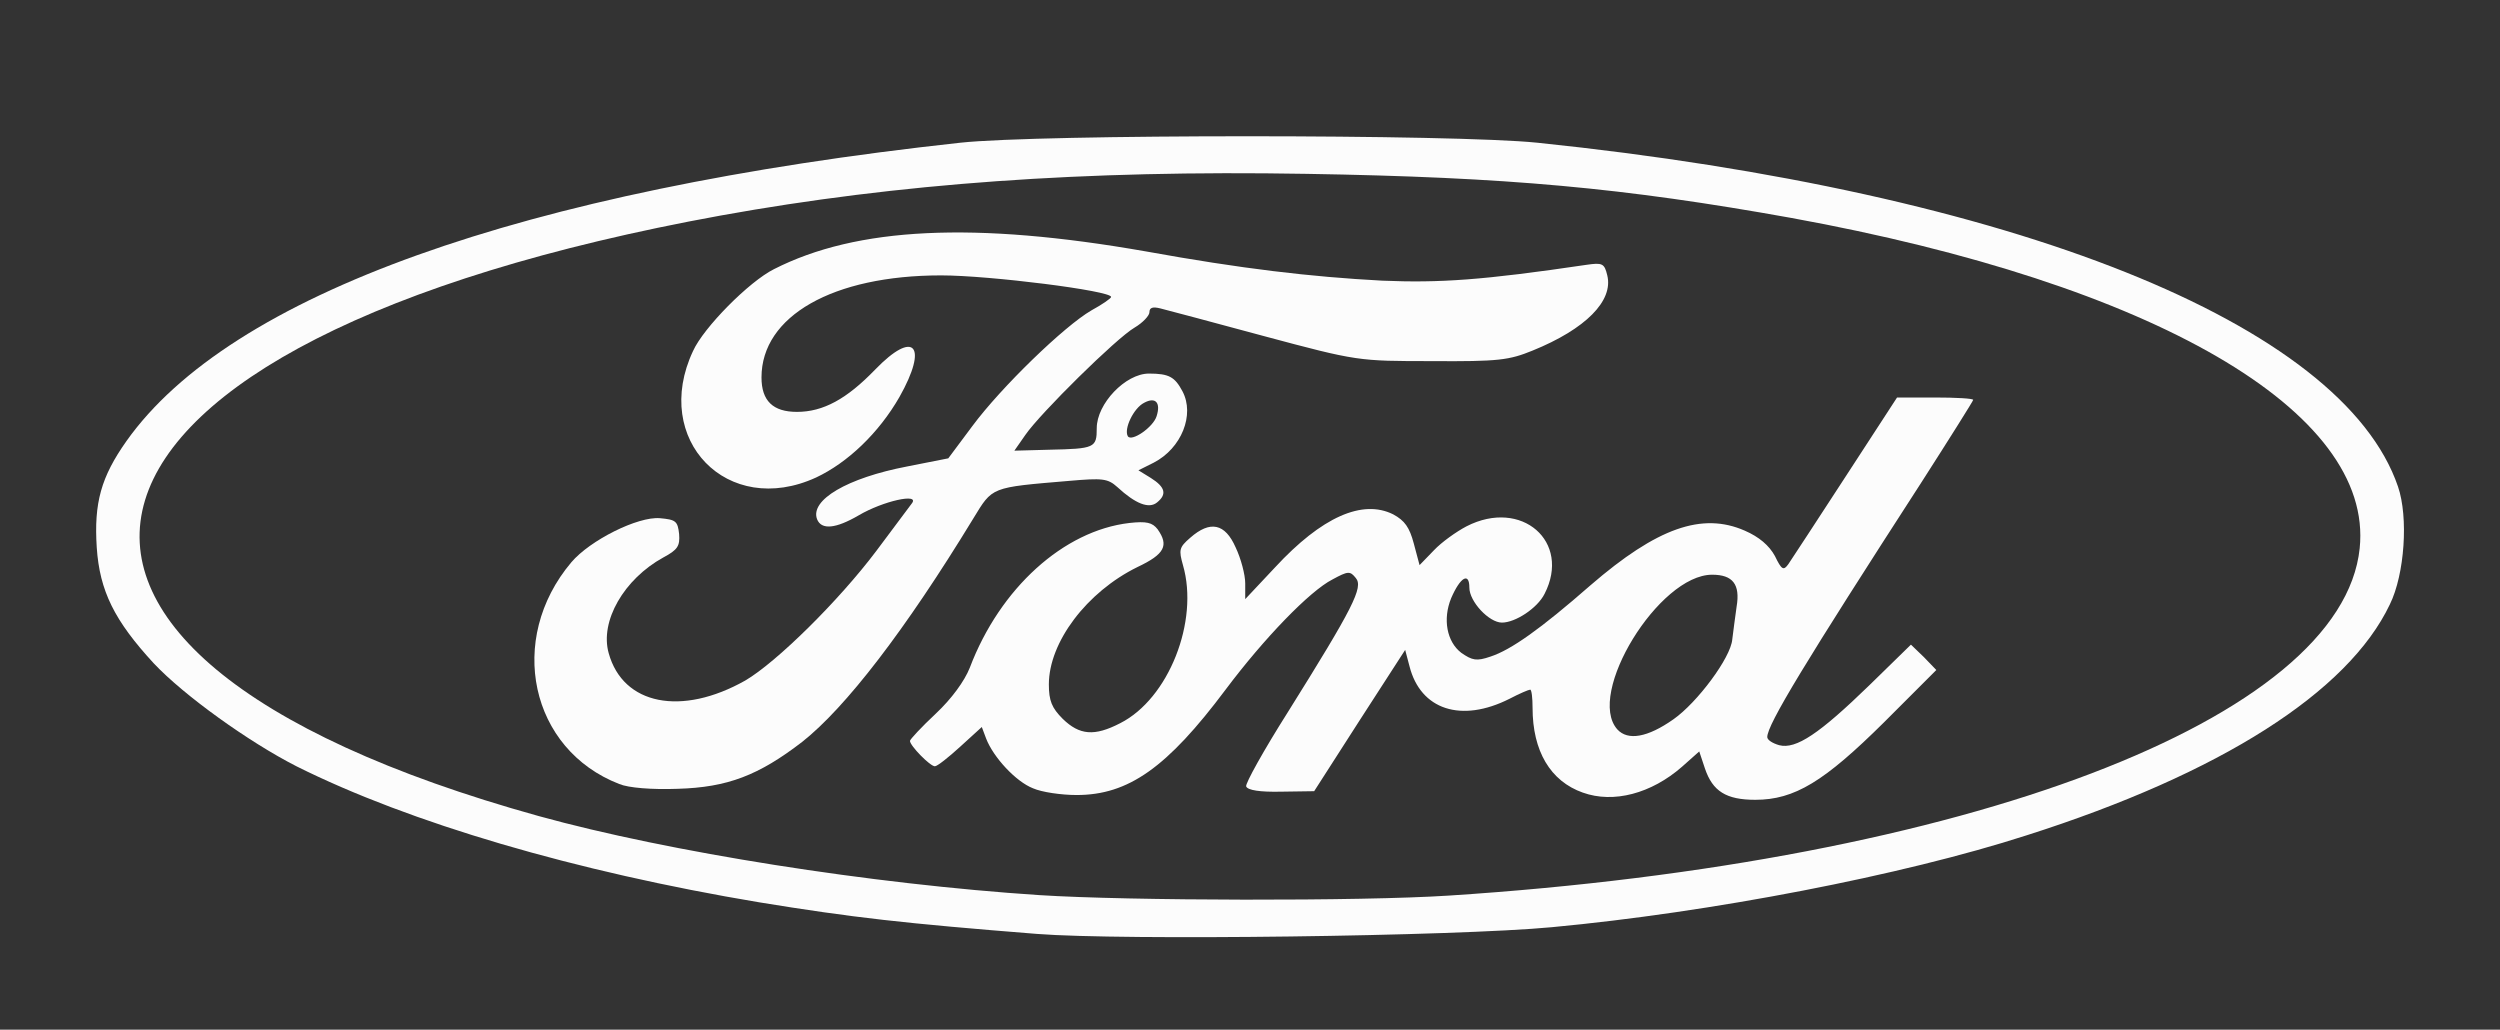 <!DOCTYPE svg PUBLIC "-//W3C//DTD SVG 20010904//EN" "http://www.w3.org/TR/2001/REC-SVG-20010904/DTD/svg10.dtd">
<svg version="1.0" xmlns="http://www.w3.org/2000/svg" width="522px" height="215px" viewBox="0 0 5220 2150" preserveAspectRatio="xMidYMid meet">
<rect x="0" y="0" width="5220" height="2150" fill="#333333" stroke="none"/>
<g id="layer101" fill="#fcfcfc" stroke="none">
 <path d="M2165 1950 c-277 -22 -384 -34 -580 -66 -383 -64 -730 -166 -966 -284 -100 -51 -235 -148 -298 -215 -82 -89 -113 -151 -119 -242 -6 -93 9 -147 62 -222 216 -305 824 -523 1741 -623 165 -18 1032 -18 1205 0 994 103 1681 378 1797 718 22 64 14 183 -17 246 -87 183 -353 353 -758 482 -260 84 -660 161 -992 192 -201 19 -898 28 -1075 14z m860 -80 c1080 -70 1865 -369 1902 -725 30 -286 -429 -552 -1187 -690 -351 -63 -592 -85 -1012 -92 -465 -8 -852 20 -1223 87 -1442 262 -1637 905 -380 1254 271 75 694 142 1045 165 185 12 672 13 855 1z"/>
 <path d="M3305 1655 c-68 -24 -105 -87 -105 -177 0 -21 -2 -38 -5 -38 -3 0 -22 8 -43 19 -101 51 -186 23 -209 -68 l-9 -34 -95 147 -95 148 -69 1 c-44 1 -70 -3 -73 -11 -2 -6 37 -76 87 -155 137 -219 158 -261 142 -280 -12 -15 -16 -15 -49 3 -47 24 -142 122 -223 230 -122 163 -203 220 -311 220 -32 0 -73 -6 -91 -14 -36 -14 -83 -65 -98 -104 l-9 -24 -45 41 c-24 22 -48 41 -53 41 -10 0 -52 -43 -52 -53 0 -3 24 -29 54 -57 33 -31 60 -68 71 -96 63 -166 196 -286 333 -302 36 -4 48 -1 59 13 24 34 15 52 -42 79 -106 52 -185 157 -185 245 0 34 6 49 29 72 35 34 66 37 120 9 101 -51 165 -213 131 -330 -9 -32 -8 -37 15 -57 42 -37 73 -30 95 20 11 23 20 57 20 75 l0 33 62 -66 c98 -106 183 -143 247 -111 24 13 34 27 43 61 l12 45 30 -31 c16 -17 47 -39 68 -50 115 -59 219 32 163 141 -15 30 -61 60 -89 60 -27 0 -68 -44 -68 -73 0 -33 -19 -22 -38 22 -18 44 -9 91 21 114 23 16 32 18 61 8 43 -14 105 -58 209 -149 139 -120 233 -153 322 -114 30 13 51 31 63 53 14 29 18 31 28 17 6 -9 60 -91 119 -182 l108 -166 79 0 c44 0 80 2 80 5 0 2 -49 80 -108 172 -243 376 -322 506 -322 532 0 6 11 13 25 17 35 9 84 -24 188 -125 l87 -85 27 26 26 27 -109 109 c-125 124 -187 162 -269 162 -61 0 -89 -18 -105 -65 l-12 -36 -36 32 c-64 56 -143 77 -207 54z m189 -153 c50 -35 120 -129 123 -167 2 -16 6 -47 9 -68 8 -47 -8 -67 -51 -67 -111 0 -264 249 -198 323 22 24 63 17 117 -21z"/>
 <path d="M1293 1637 c-186 -72 -236 -302 -100 -463 39 -46 139 -96 185 -92 33 3 37 6 40 33 2 25 -3 33 -33 49 -82 45 -133 133 -114 200 30 108 152 132 285 57 65 -38 195 -166 274 -271 35 -47 68 -91 74 -99 17 -22 -60 -5 -111 25 -48 28 -78 31 -87 8 -15 -40 63 -86 188 -110 l86 -17 50 -67 c60 -81 192 -209 249 -242 22 -12 41 -25 41 -28 0 -13 -254 -45 -355 -45 -226 0 -375 85 -375 213 0 49 24 72 74 72 55 0 104 -27 163 -88 82 -85 112 -51 51 57 -43 75 -108 137 -174 168 -185 85 -344 -79 -257 -264 22 -49 117 -145 169 -171 173 -88 418 -100 777 -37 199 36 343 53 493 61 120 5 210 -1 426 -33 34 -5 38 -3 44 22 13 53 -45 112 -156 157 -49 20 -71 23 -210 22 -154 0 -156 0 -350 -52 -107 -29 -205 -55 -217 -58 -16 -4 -23 -2 -23 8 0 7 -14 22 -31 32 -38 22 -197 179 -228 224 l-23 33 73 -2 c95 -2 99 -4 99 -45 0 -51 60 -114 109 -114 42 0 54 7 70 37 26 49 -2 119 -60 149 l-32 16 26 16 c30 19 34 34 13 51 -17 14 -45 3 -83 -32 -20 -18 -31 -19 -100 -13 -166 14 -160 12 -201 79 -142 233 -266 394 -357 466 -91 70 -156 95 -260 98 -54 2 -103 -2 -122 -10z m1122 -768 c9 -28 -2 -41 -26 -28 -22 11 -43 55 -34 70 8 12 53 -19 60 -42z"/>
 </g>

</svg>